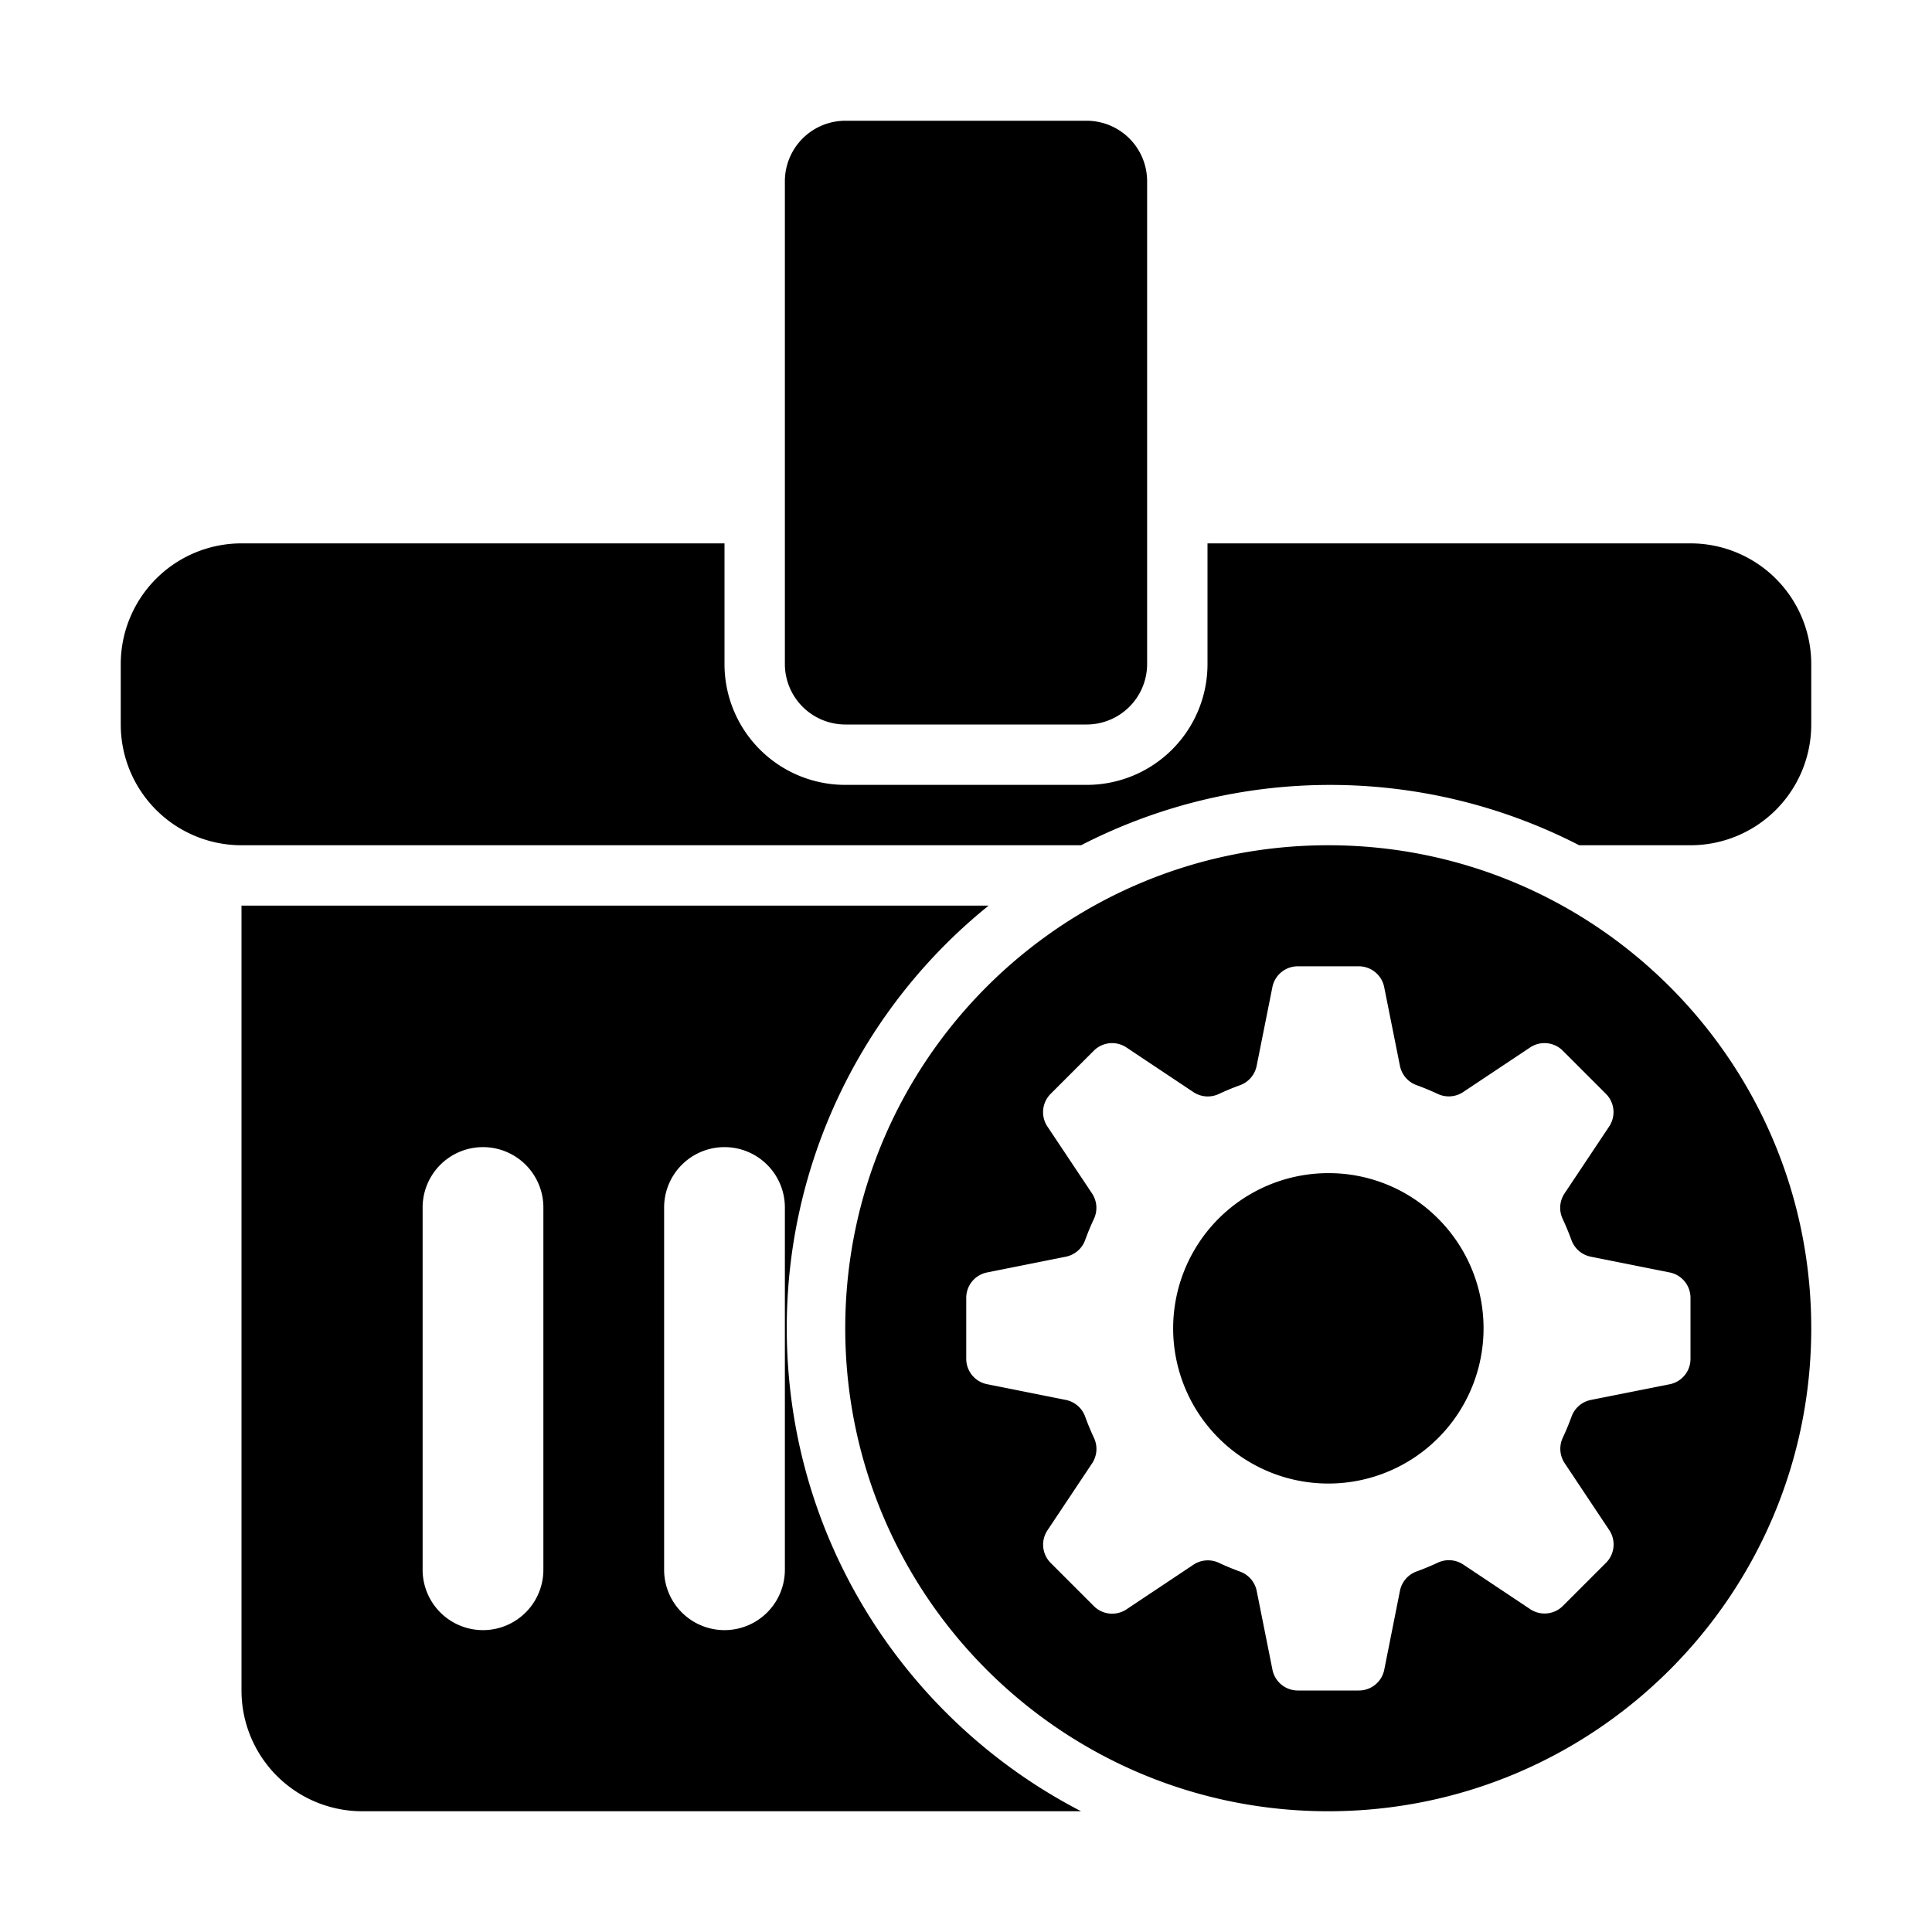 <?xml version="1.0" standalone="no"?><!DOCTYPE svg PUBLIC "-//W3C//DTD SVG 1.1//EN" "http://www.w3.org/Graphics/SVG/1.1/DTD/svg11.dtd"><svg t="1551348516497" class="icon" style="" viewBox="0 0 1024 1024" version="1.1" xmlns="http://www.w3.org/2000/svg" p-id="4140" xmlns:xlink="http://www.w3.org/1999/xlink" width="200" height="200"><defs><style type="text/css"></style></defs><path d="M417 704a287.43 287.43 0 0 1 107-224H128v416a64 64 0 0 0 64 64h381c-92.68-47.88-156-144.54-156-256zM288 832a32 32 0 0 1-64 0V640a32 32 0 0 1 64 0z m128 0a32 32 0 0 1-64 0V640a32 32 0 0 1 64 0z m32-448h128a32.09 32.09 0 0 0 32-32V96a32.09 32.09 0 0 0-32-32H448a32.09 32.09 0 0 0-32 32v256a32.09 32.09 0 0 0 32 32z m448-96H640v64a64 64 0 0 1-64 64H448a64 64 0 0 1-64-64v-64H128a64 64 0 0 0-64 64v32a64 64 0 0 0 64 64h445a288.44 288.44 0 0 1 264 0h59a64 64 0 0 0 64-64v-32a64 64 0 0 0-64-64z" p-id="4141"></path><path d="M704.05 621.79a82.26 82.26 0 1 0 58.17 24.09 81.72 81.72 0 0 0-58.17-24.09zM704 448c-141.38 0-256 114.62-256 256s114.62 256 256 256 256-114.62 256-256-114.62-256-256-256z m181 285.68L843.17 742a13.77 13.77 0 0 0-10.22 8.84q-2.08 5.72-4.64 11.19a13.78 13.78 0 0 0 1 13.49L852.94 811a13.71 13.71 0 0 1-1.71 17.3l-22.88 22.88a13.71 13.71 0 0 1-17.3 1.71l-35.48-23.65a13.78 13.78 0 0 0-13.49-1q-5.47 2.56-11.19 4.64a13.77 13.77 0 0 0-8.89 10.29L733.68 885a13.71 13.71 0 0 1-13.44 11h-32.37a13.71 13.71 0 0 1-13.44-11l-8.36-41.81a13.77 13.77 0 0 0-8.84-10.22q-5.72-2.08-11.19-4.64a13.78 13.78 0 0 0-13.49 1l-35.48 23.65a13.71 13.71 0 0 1-17.3-1.71l-22.88-22.88a13.71 13.71 0 0 1-1.71-17.3l23.65-35.48a13.78 13.78 0 0 0 1-13.49q-2.56-5.47-4.64-11.19a13.77 13.77 0 0 0-10.25-8.93l-41.81-8.36a13.71 13.71 0 0 1-11-13.44v-32.33a13.71 13.71 0 0 1 11-13.44l41.81-8.36a13.77 13.77 0 0 0 10.22-8.84q2.08-5.72 4.64-11.19a13.78 13.78 0 0 0-1-13.49l-23.65-35.48a13.71 13.71 0 0 1 1.71-17.3l22.88-22.88a13.71 13.71 0 0 1 17.3-1.71l35.48 23.65a13.78 13.78 0 0 0 13.49 1q5.47-2.56 11.19-4.64a13.77 13.77 0 0 0 8.84-10.22l8.36-41.81a13.71 13.71 0 0 1 13.44-11h32.36a13.71 13.71 0 0 1 13.44 11l8.36 41.78a13.77 13.77 0 0 0 8.84 10.22q5.72 2.08 11.19 4.64a13.78 13.78 0 0 0 13.49-1L811 555.17a13.71 13.71 0 0 1 17.3 1.71l22.88 22.88a13.71 13.71 0 0 1 1.71 17.3l-23.65 35.48a13.78 13.78 0 0 0-1 13.49q2.56 5.47 4.64 11.19a13.77 13.77 0 0 0 10.22 8.84l41.9 8.37a13.71 13.71 0 0 1 11 13.44v32.36a13.71 13.71 0 0 1-11 13.45z" p-id="4142"></path></svg>